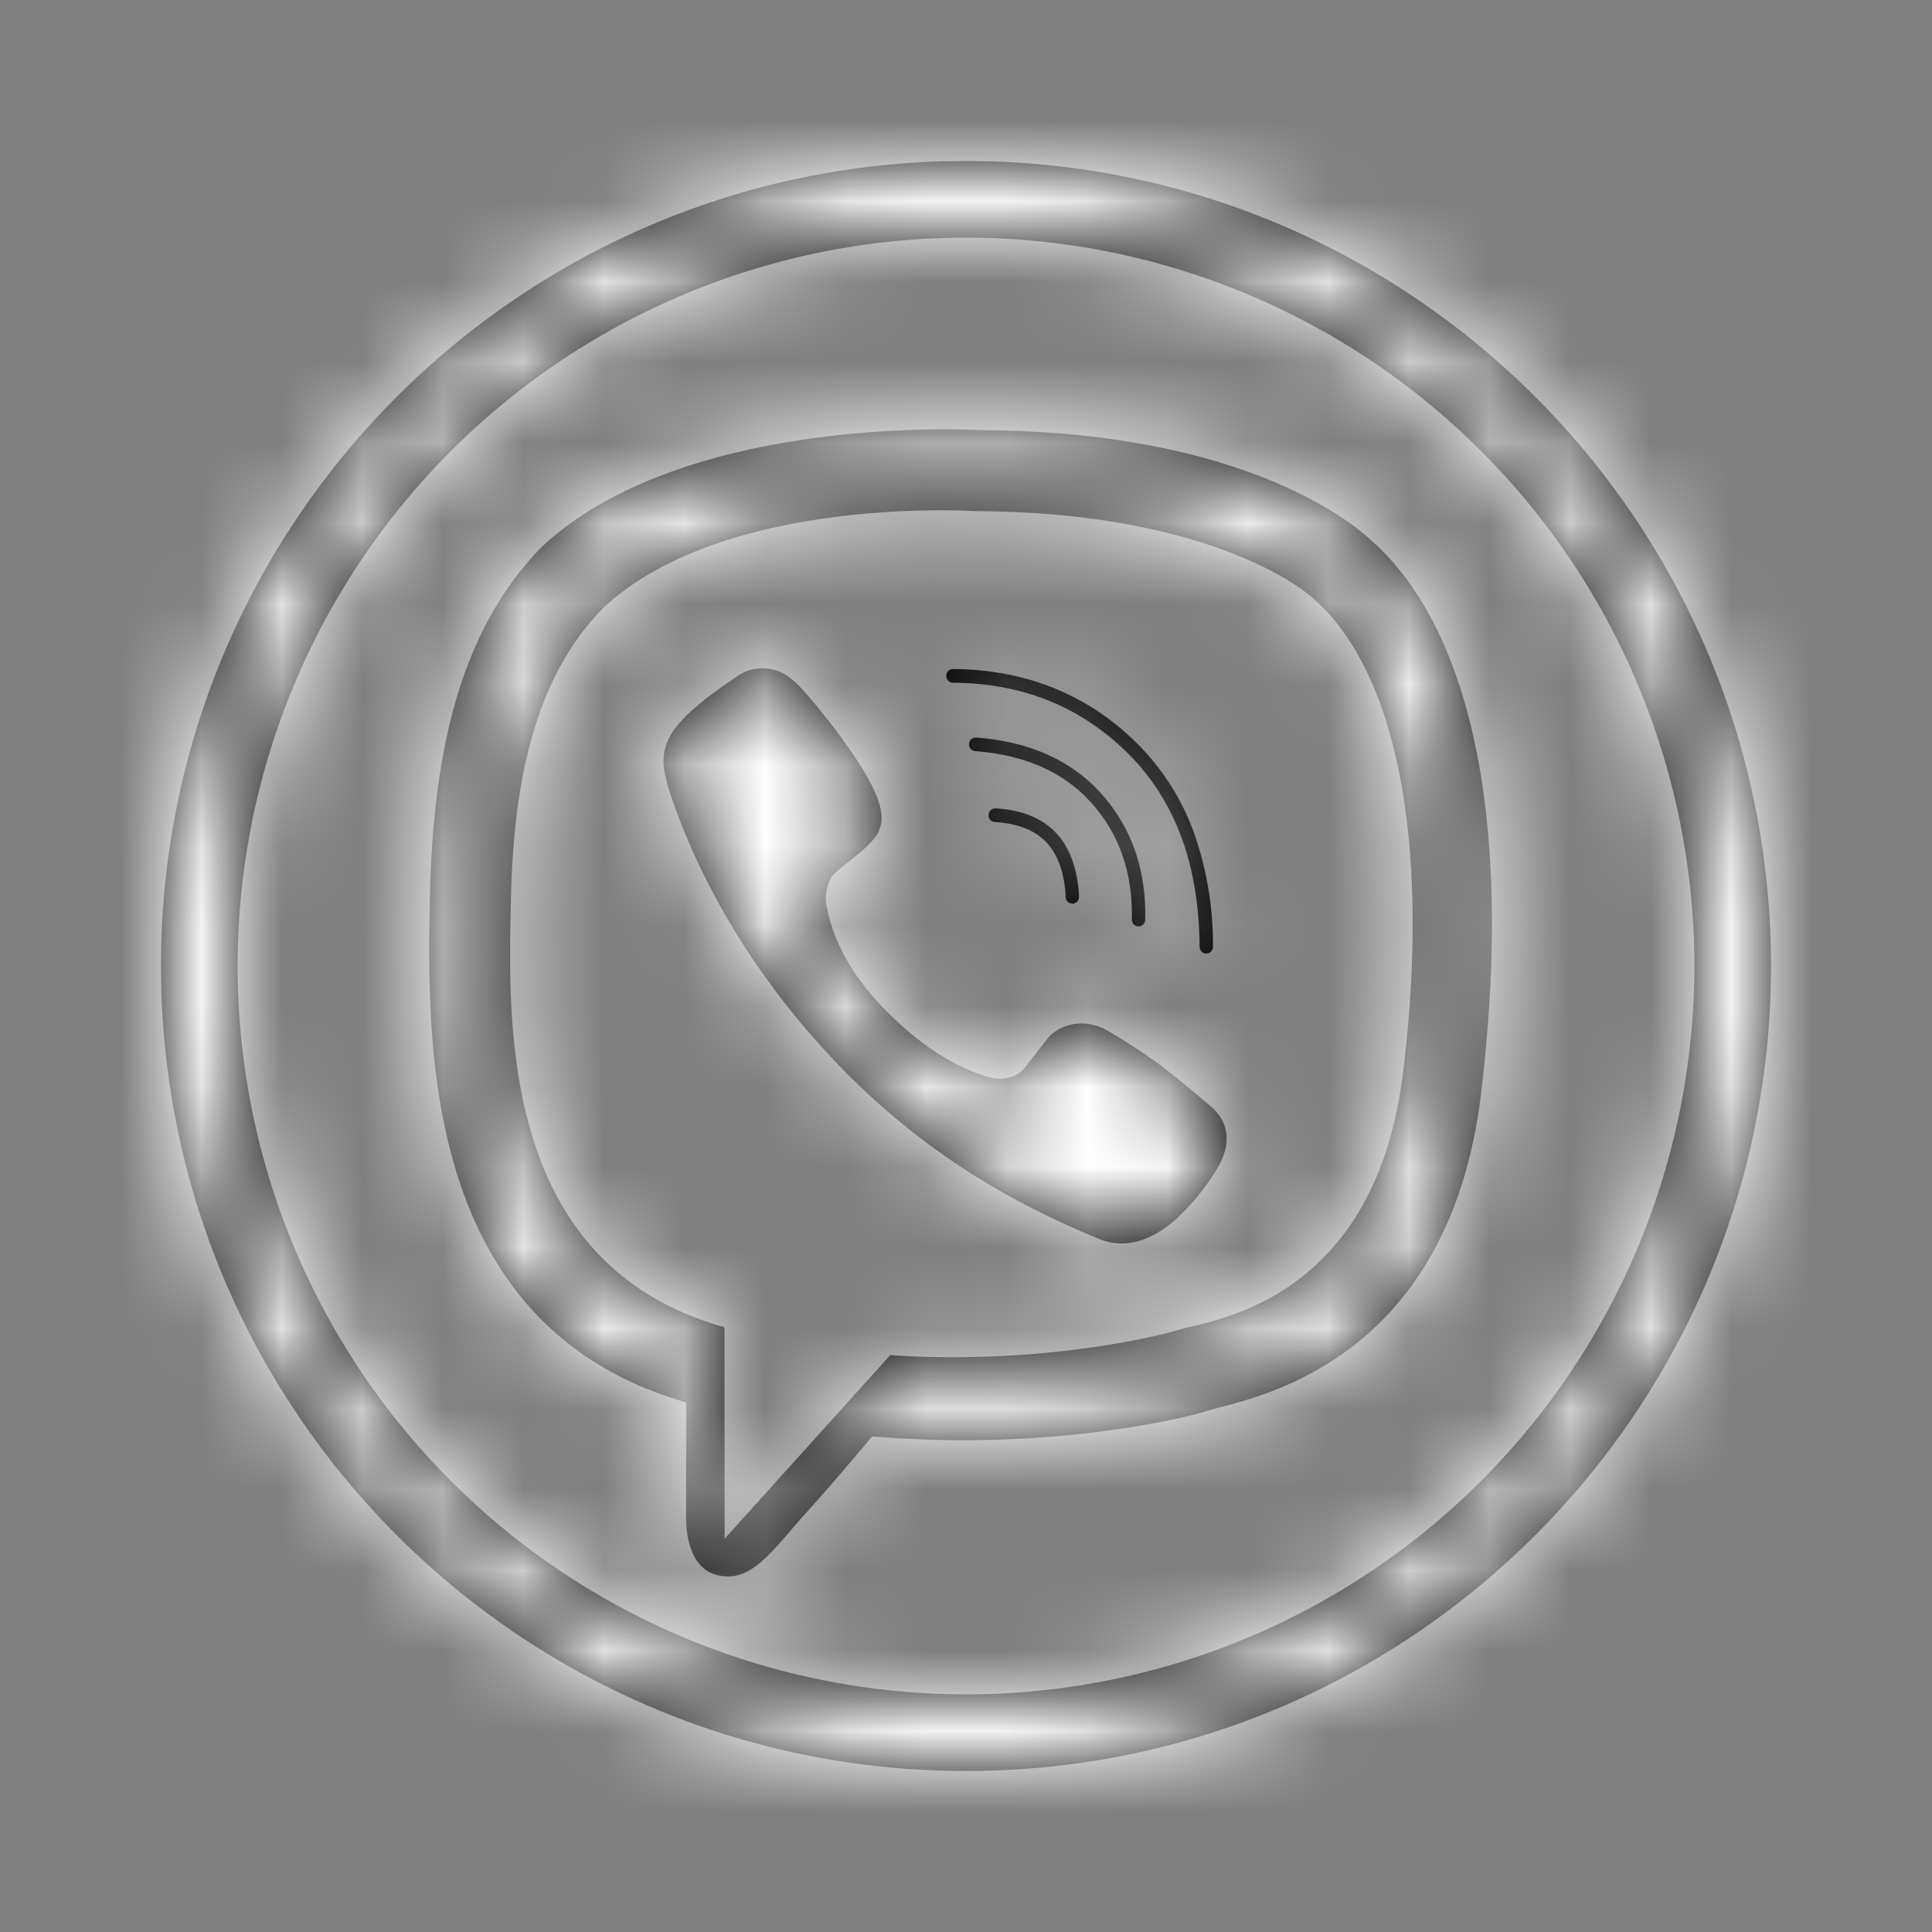 <svg xmlns="http://www.w3.org/2000/svg" xmlns:xlink="http://www.w3.org/1999/xlink" width="24" height="24" viewBox="0 0 24 24">
    <rect x="0" y="0" width="24" height="24" fill="#808080" stroke="none"/>
    <defs>
        <path id="a" d="M10 20C4.477 20 0 15.523 0 10S4.477 0 10 0s10 4.477 10 10-4.477 10-10 10zm0-.952A9.048 9.048 0 1 0 10 .952a9.048 9.048 0 0 0 0 18.096zm5.044-14.326c-.346-.325-1.744-1.364-4.858-1.378 0 0-3.67-.227-5.46 1.454C3.728 5.818 3.378 7.31 3.34 9.16c-.036 1.852-.084 5.32 3.181 6.26l.003.001-.001 1.435s-.02.581.352.7c.452.143.718-.299 1.15-.775.236-.26.563-.644.81-.938 2.233.192 3.951-.247 4.146-.312.451-.15 3.003-.485 3.418-3.953.428-3.576-.208-5.837-1.356-6.857m.386 6.599c-.351 2.896-2.42 3.079-2.802 3.204-.162.054-1.671.438-3.568.31l-2.057 2.28-.002-2.626-.016-.005c-2.763-.785-2.67-3.73-2.638-5.276.03-1.546.314-2.813 1.157-3.664C7.018 4.14 10.137 4.35 10.137 4.35c2.633.012 3.896.823 4.188 1.095.972.852 1.467 2.89 1.105 5.876zm-2.378.432a18.938 18.938 0 0 0-.623-.511 7.984 7.984 0 0 0-.67-.438c-.308-.175-.622-.065-.752.107l-.27.347c-.137.175-.35.146-.406.135-.398-.1-.822-.35-1.255-.769-.438-.423-.704-.866-.798-1.325l-.007-.03a.524.524 0 0 1 .083-.406l.015-.012c.182-.169.519-.375.564-.571.133-.34-.443-1.051-.525-1.177 0 0-.419-.554-.568-.66a.55.55 0 0 0-.66-.056l-.014.01c-.721.488-.983.768-.911 1.187l.037.169c.366 1.153 1.072 2.383 2.126 3.478 1.042 1.082 2.17 1.73 3.281 2.178.289.096.588.013.895-.249l.005-.004c.236-.22.422-.455.561-.707l.001-.005c.136-.267.09-.52-.11-.691zm-1.73-2.526h.004a.085.085 0 0 0 .079-.09c-.017-.34-.113-.607-.286-.79-.174-.184-.426-.286-.75-.304a.084.084 0 0 0-.088.08.084.084 0 0 0 .079.09c.28.016.496.1.64.252.144.153.225.382.24.681.001.045.038.08.082.08zm.822.282a.084.084 0 0 0 .083-.083c.014-.62-.169-1.145-.542-1.562-.371-.416-.895-.651-1.558-.701a.084.084 0 0 0-.089.079.084.084 0 0 0 .077.09c.31.024.59.09.83.197.239.107.446.258.617.45.344.384.512.869.499 1.443-.001.047.035.086.08.087h.003zm.842.337a.084.084 0 0 0 .083-.086 4.197 4.197 0 0 0-.239-1.423 3.01 3.01 0 0 0-.697-1.094c-.613-.612-1.384-.925-2.294-.931a.084.084 0 0 0-.083.084c0 .047.036.085.082.086.433.003.836.079 1.198.225.36.147.69.368.981.657.29.29.511.638.658 1.033.148.398.224.857.228 1.365 0 .047.037.084.083.084z"/>
    </defs>
    <g fill="none" fill-rule="evenodd" transform="translate(2 2)">
        <mask id="b" fill="#fff">
            <use xlink:href="#a"/>
        </mask>
        <use fill="#050505" fill-rule="nonzero" xlink:href="#a"/>
        <g mask="url(#b)">
            <path fill="#FFFFFF" d="M-2-2h24v24H-2z"/>
        </g>
    </g>
</svg>
